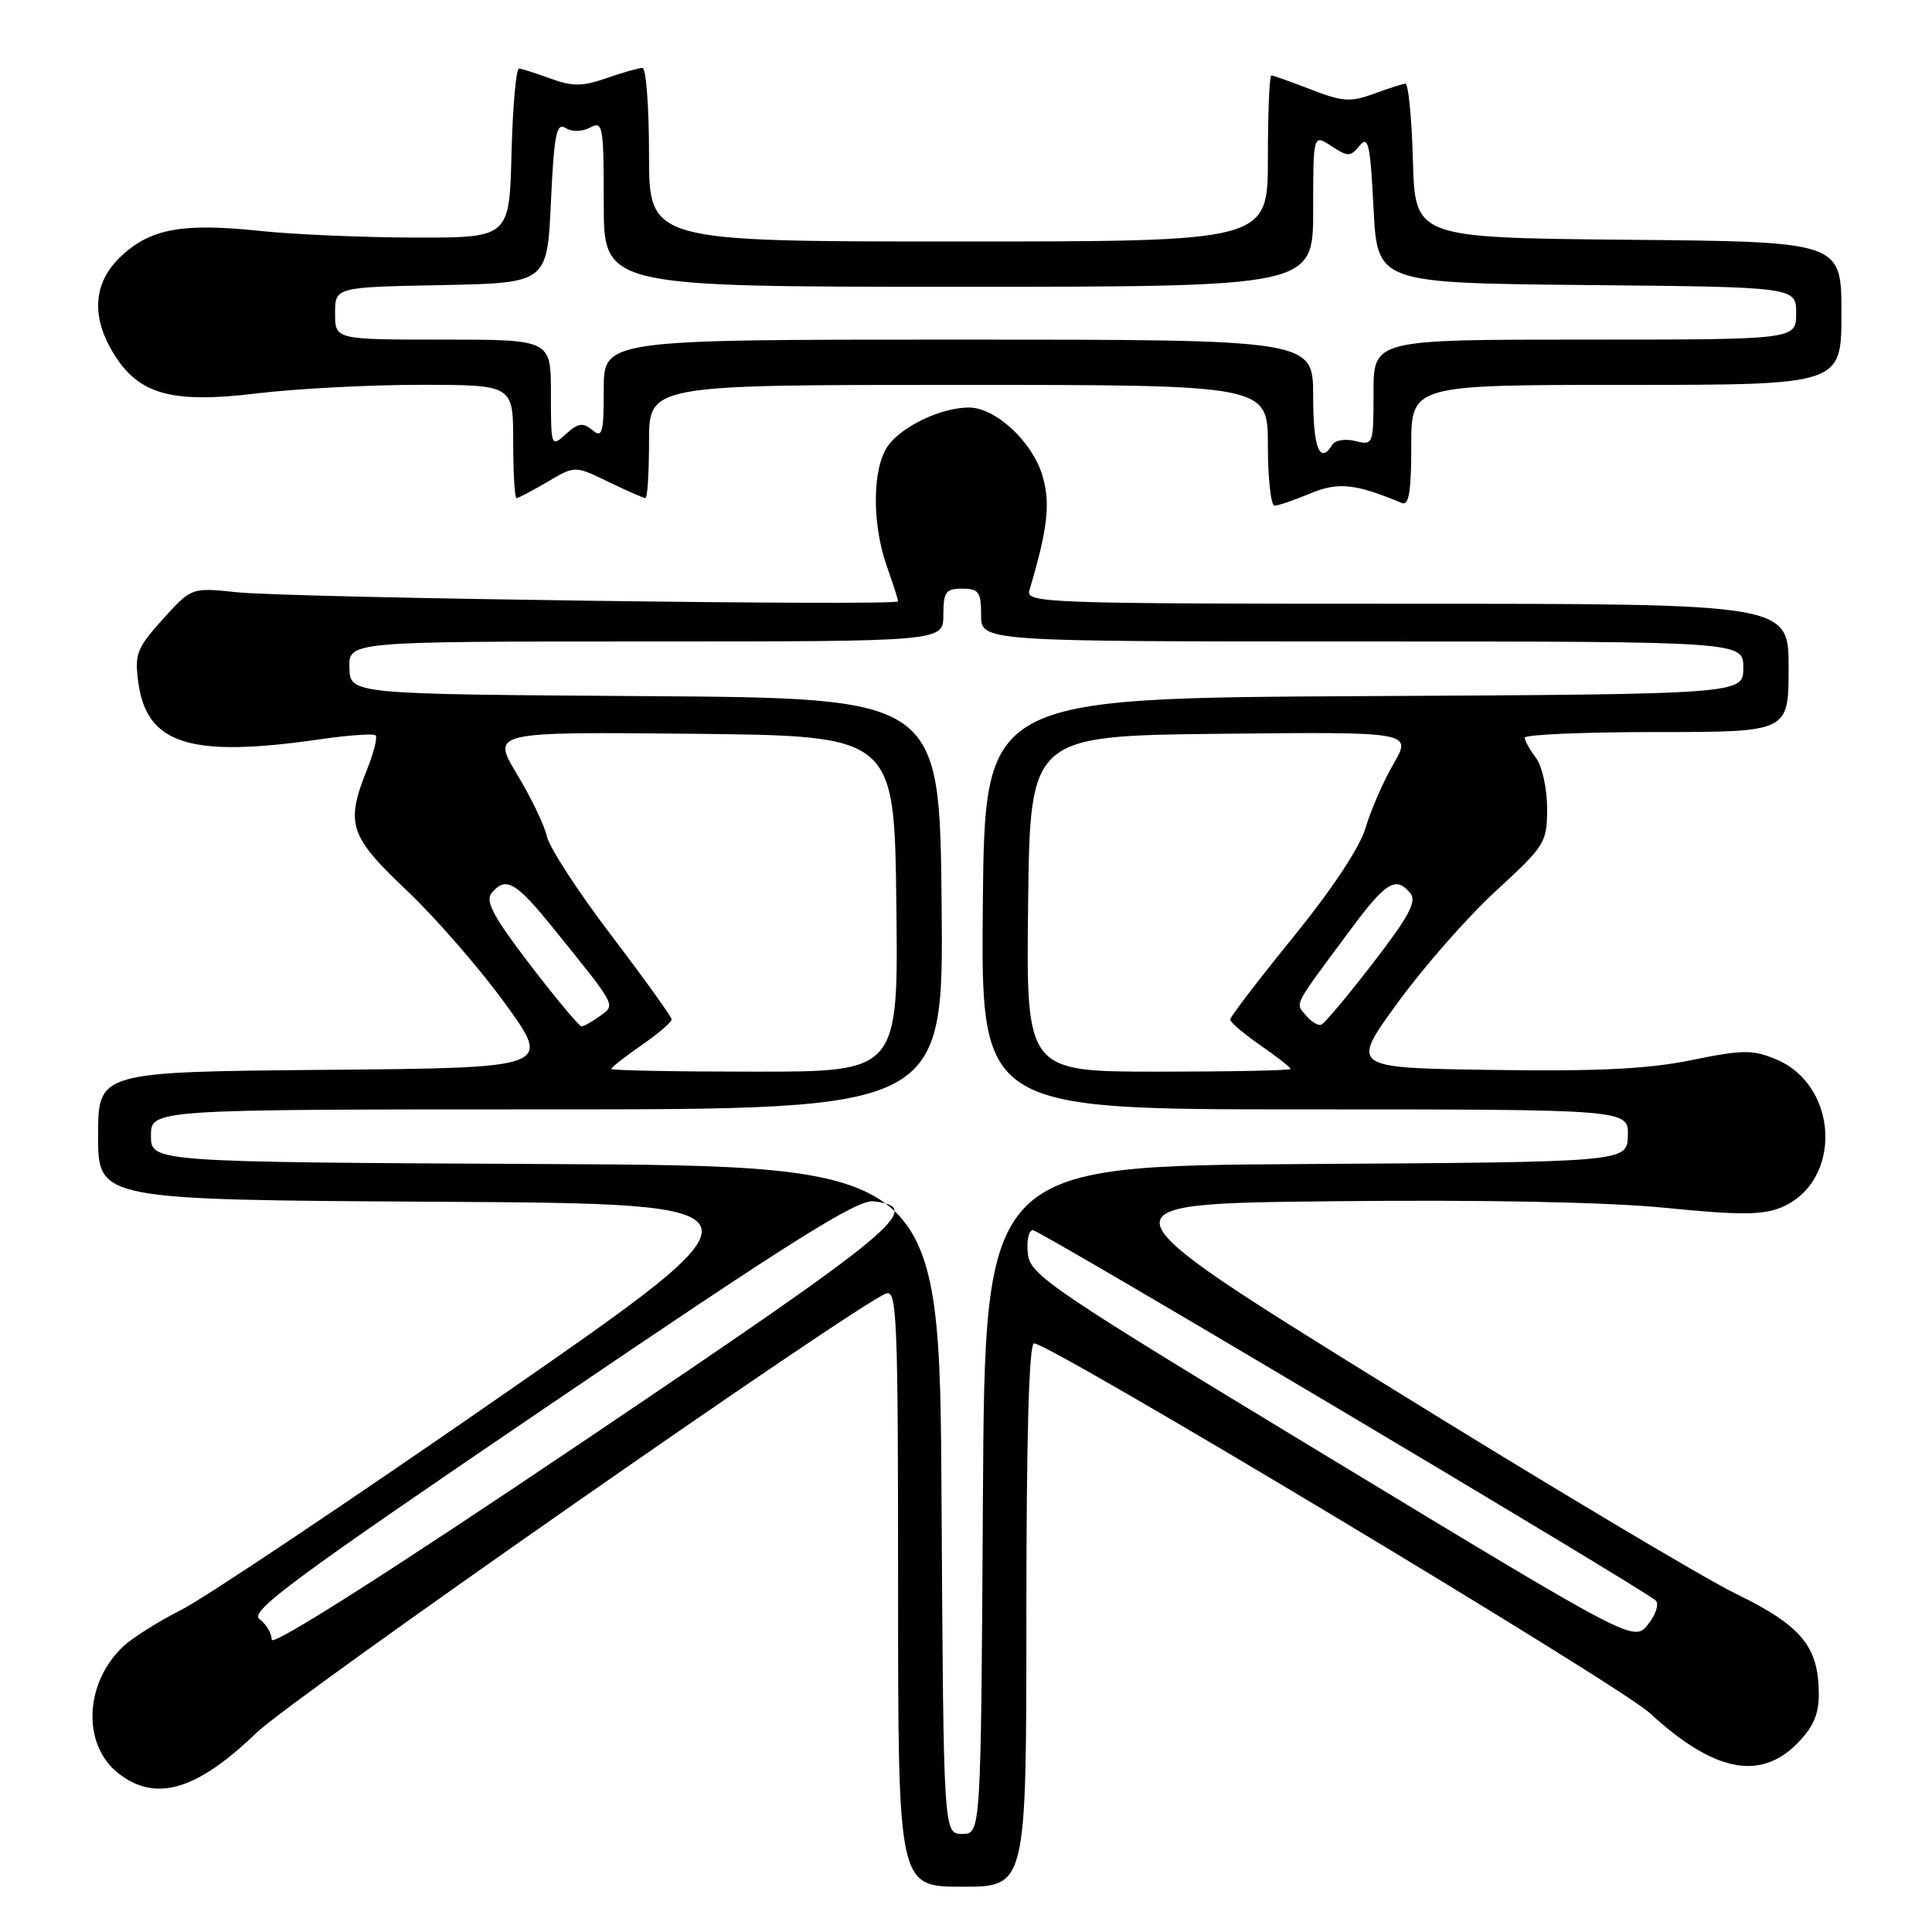 <?xml version="1.0" encoding="UTF-8" standalone="no"?>
<!DOCTYPE svg PUBLIC "-//W3C//DTD SVG 1.1//EN" "http://www.w3.org/Graphics/SVG/1.1/DTD/svg11.dtd" >
<svg xmlns="http://www.w3.org/2000/svg" xmlns:xlink="http://www.w3.org/1999/xlink" version="1.1" viewBox="0 0 256 256">
 <g >
 <path fill="currentColor"
d=" M 136.00 214.00 C 136.00 190.22 136.35 178.00 137.02 178.00 C 139.16 178.00 214.57 223.27 218.57 226.96 C 227.00 234.73 233.13 236.02 238.08 231.08 C 240.23 228.92 241.00 227.20 241.00 224.53 C 241.00 218.19 238.73 215.43 230.09 211.22 C 225.75 209.11 204.81 196.61 183.56 183.44 C 144.92 159.50 144.92 159.50 176.71 159.17 C 196.79 158.96 213.00 159.28 220.72 160.05 C 230.54 161.03 233.55 161.01 236.02 159.99 C 244.14 156.63 243.71 143.87 235.35 140.37 C 232.23 139.07 230.95 139.08 224.13 140.47 C 218.37 141.65 211.68 141.98 197.67 141.77 C 178.91 141.50 178.91 141.50 185.24 132.81 C 188.72 128.04 194.59 121.36 198.29 117.98 C 204.75 112.05 205.00 111.65 205.00 107.10 C 205.00 104.50 204.34 101.51 203.53 100.44 C 202.72 99.37 202.05 98.16 202.03 97.75 C 202.01 97.34 209.88 97.00 219.50 97.00 C 237.00 97.00 237.00 97.00 237.00 88.50 C 237.00 80.00 237.00 80.00 186.43 80.00 C 138.74 80.00 135.89 79.90 136.39 78.25 C 138.84 70.05 139.22 66.67 138.12 63.00 C 136.77 58.50 131.91 54.00 128.39 54.00 C 124.71 54.00 119.47 56.49 117.63 59.12 C 115.58 62.05 115.52 69.38 117.50 75.00 C 118.33 77.34 119.00 79.44 119.00 79.68 C 119.00 80.32 38.43 79.22 31.44 78.48 C 25.38 77.84 25.38 77.84 21.57 82.05 C 18.14 85.86 17.82 86.65 18.32 90.38 C 19.43 98.64 25.18 100.45 42.40 97.96 C 46.19 97.41 49.51 97.18 49.77 97.44 C 50.04 97.70 49.52 99.74 48.63 101.98 C 45.75 109.16 46.29 110.80 53.89 117.98 C 57.68 121.57 63.56 128.32 66.95 133.00 C 73.11 141.50 73.11 141.50 43.05 141.76 C 13.00 142.03 13.00 142.03 13.00 150.50 C 13.00 158.98 13.00 158.98 58.07 159.24 C 103.13 159.50 103.13 159.50 66.36 185.00 C 46.13 199.03 27.09 211.76 24.05 213.30 C 21.01 214.84 17.54 217.02 16.34 218.15 C 11.18 223.00 10.85 231.17 15.67 234.96 C 20.62 238.85 26.04 237.26 34.00 229.59 C 38.85 224.92 113.29 172.98 117.40 171.40 C 118.85 170.84 119.00 174.50 119.00 210.39 C 119.00 250.00 119.00 250.00 127.50 250.00 C 136.00 250.00 136.00 250.00 136.00 214.00 Z  M 173.58 65.40 C 177.32 63.84 179.52 64.06 185.75 66.65 C 186.69 67.04 187.00 65.16 187.00 59.08 C 187.00 51.00 187.00 51.00 215.50 51.00 C 244.00 51.00 244.00 51.00 244.00 41.52 C 244.00 32.03 244.00 32.03 215.75 31.77 C 187.50 31.50 187.50 31.50 187.22 21.25 C 187.06 15.61 186.61 11.03 186.22 11.08 C 185.82 11.12 183.93 11.73 182.00 12.44 C 178.96 13.55 177.86 13.48 173.71 11.86 C 171.08 10.84 168.72 10.00 168.46 10.00 C 168.21 10.00 168.00 14.95 168.00 21.00 C 168.00 32.00 168.00 32.00 127.00 32.00 C 86.00 32.00 86.00 32.00 86.00 20.50 C 86.00 14.18 85.61 9.00 85.13 9.00 C 84.64 9.00 82.51 9.61 80.38 10.35 C 77.20 11.46 75.87 11.48 73.00 10.43 C 71.08 9.73 69.18 9.12 68.78 9.08 C 68.39 9.03 67.94 14.06 67.78 20.25 C 67.50 31.50 67.50 31.50 55.00 31.48 C 48.12 31.46 38.84 31.07 34.37 30.59 C 24.20 29.52 19.97 30.29 16.07 33.93 C 12.37 37.39 12.01 41.86 15.03 46.81 C 18.35 52.27 22.74 53.50 34.00 52.13 C 39.23 51.50 49.01 50.99 55.75 50.99 C 68.00 51.00 68.00 51.00 68.00 58.50 C 68.00 62.62 68.20 66.00 68.44 66.00 C 68.69 66.00 70.53 65.03 72.54 63.85 C 76.19 61.69 76.19 61.69 80.62 63.85 C 83.06 65.03 85.27 66.00 85.53 66.00 C 85.79 66.00 86.00 62.62 86.00 58.50 C 86.00 51.00 86.00 51.00 127.00 51.00 C 168.00 51.00 168.00 51.00 168.00 59.00 C 168.00 63.40 168.40 67.00 168.88 67.00 C 169.36 67.00 171.48 66.28 173.58 65.40 Z  M 124.76 198.75 C 124.50 154.50 124.50 154.50 72.25 154.24 C 20.00 153.98 20.00 153.98 20.00 150.49 C 20.00 147.00 20.00 147.00 72.52 147.00 C 125.03 147.00 125.03 147.00 124.77 119.75 C 124.50 92.50 124.50 92.50 85.45 92.24 C 46.40 91.98 46.40 91.98 46.30 88.49 C 46.20 85.00 46.20 85.00 85.60 85.00 C 125.00 85.00 125.00 85.00 125.00 81.50 C 125.00 78.43 125.31 78.00 127.50 78.00 C 129.69 78.00 130.00 78.43 130.00 81.50 C 130.00 85.00 130.00 85.00 180.50 85.00 C 231.00 85.00 231.00 85.00 231.00 88.49 C 231.00 91.98 231.00 91.98 180.75 92.24 C 130.50 92.50 130.50 92.50 130.23 119.75 C 129.97 147.00 129.97 147.00 172.88 147.00 C 215.80 147.00 215.80 147.00 215.70 150.49 C 215.60 153.98 215.60 153.98 173.05 154.24 C 130.50 154.50 130.50 154.50 130.24 198.75 C 129.98 243.00 129.98 243.00 127.50 243.00 C 125.02 243.00 125.02 243.00 124.76 198.75 Z  M 36.00 217.27 C 36.00 216.42 35.27 215.19 34.38 214.54 C 33.01 213.53 38.90 209.18 72.89 186.11 C 104.98 164.33 113.58 158.93 115.76 159.18 C 122.59 159.97 119.27 162.72 77.25 191.02 C 51.37 208.46 36.00 218.23 36.00 217.27 Z  M 176.50 193.37 C 138.81 170.54 136.48 168.97 136.19 166.07 C 136.01 164.38 136.32 163.00 136.86 163.00 C 137.80 163.00 217.52 210.41 219.38 212.07 C 219.87 212.51 219.42 213.91 218.38 215.23 C 216.50 217.60 216.50 217.60 176.50 193.37 Z  M 81.00 141.64 C 81.00 141.44 82.80 140.02 85.00 138.50 C 87.20 136.98 89.00 135.44 89.00 135.09 C 89.00 134.74 85.41 129.74 81.03 123.98 C 76.64 118.22 72.79 112.30 72.47 110.84 C 72.15 109.38 70.36 105.66 68.50 102.58 C 65.13 96.97 65.13 96.97 91.81 97.23 C 118.50 97.50 118.50 97.50 118.77 119.75 C 119.04 142.00 119.04 142.00 100.02 142.00 C 89.56 142.00 81.00 141.84 81.00 141.64 Z  M 136.23 119.75 C 136.50 97.50 136.50 97.50 161.80 97.23 C 187.10 96.97 187.10 96.97 184.64 101.23 C 183.28 103.58 181.62 107.39 180.95 109.69 C 180.19 112.27 176.52 117.82 171.36 124.17 C 166.76 129.83 163.00 134.75 163.00 135.10 C 163.00 135.44 164.80 136.98 167.00 138.50 C 169.20 140.02 171.00 141.44 171.00 141.64 C 171.00 141.84 163.12 142.00 153.48 142.00 C 135.96 142.00 135.96 142.00 136.23 119.75 Z  M 70.25 127.85 C 65.40 121.51 64.26 119.40 65.13 118.35 C 67.03 116.05 68.33 116.81 73.50 123.22 C 81.82 133.54 81.59 133.10 79.47 134.65 C 78.45 135.39 77.36 136.00 77.05 136.00 C 76.75 136.00 73.68 132.33 70.25 127.85 Z  M 173.03 134.53 C 171.62 132.83 171.21 133.61 179.00 123.12 C 183.66 116.84 184.97 116.05 186.88 118.36 C 187.77 119.42 186.69 121.44 181.93 127.61 C 178.58 131.95 175.50 135.63 175.07 135.78 C 174.65 135.94 173.73 135.38 173.03 134.53 Z  M 174.00 52.50 C 174.00 45.00 174.00 45.00 127.00 45.00 C 80.00 45.00 80.00 45.00 80.00 51.62 C 80.00 57.43 79.81 58.09 78.48 56.98 C 77.24 55.95 76.60 56.05 74.98 57.52 C 73.02 59.29 73.00 59.22 73.00 52.15 C 73.00 45.00 73.00 45.00 58.70 45.00 C 44.40 45.00 44.40 45.00 44.40 41.53 C 44.40 38.05 44.40 38.05 58.45 37.78 C 72.50 37.50 72.50 37.50 73.00 26.78 C 73.42 17.76 73.73 16.21 74.95 16.96 C 75.81 17.50 77.11 17.47 78.20 16.90 C 79.88 15.99 80.00 16.64 80.00 26.96 C 80.00 38.00 80.00 38.00 127.00 38.00 C 174.00 38.00 174.00 38.00 174.00 27.88 C 174.00 17.77 174.00 17.77 176.41 19.35 C 178.61 20.79 178.93 20.79 180.16 19.30 C 181.31 17.91 181.57 19.12 182.00 27.59 C 182.50 37.50 182.50 37.50 210.25 37.77 C 238.00 38.03 238.00 38.03 238.00 41.52 C 238.00 45.00 238.00 45.00 210.00 45.00 C 182.00 45.00 182.00 45.00 182.00 52.02 C 182.00 58.92 181.96 59.03 179.61 58.44 C 178.29 58.11 176.92 58.32 176.55 58.92 C 174.88 61.62 174.00 59.41 174.00 52.50 Z "/>
</g>
</svg>